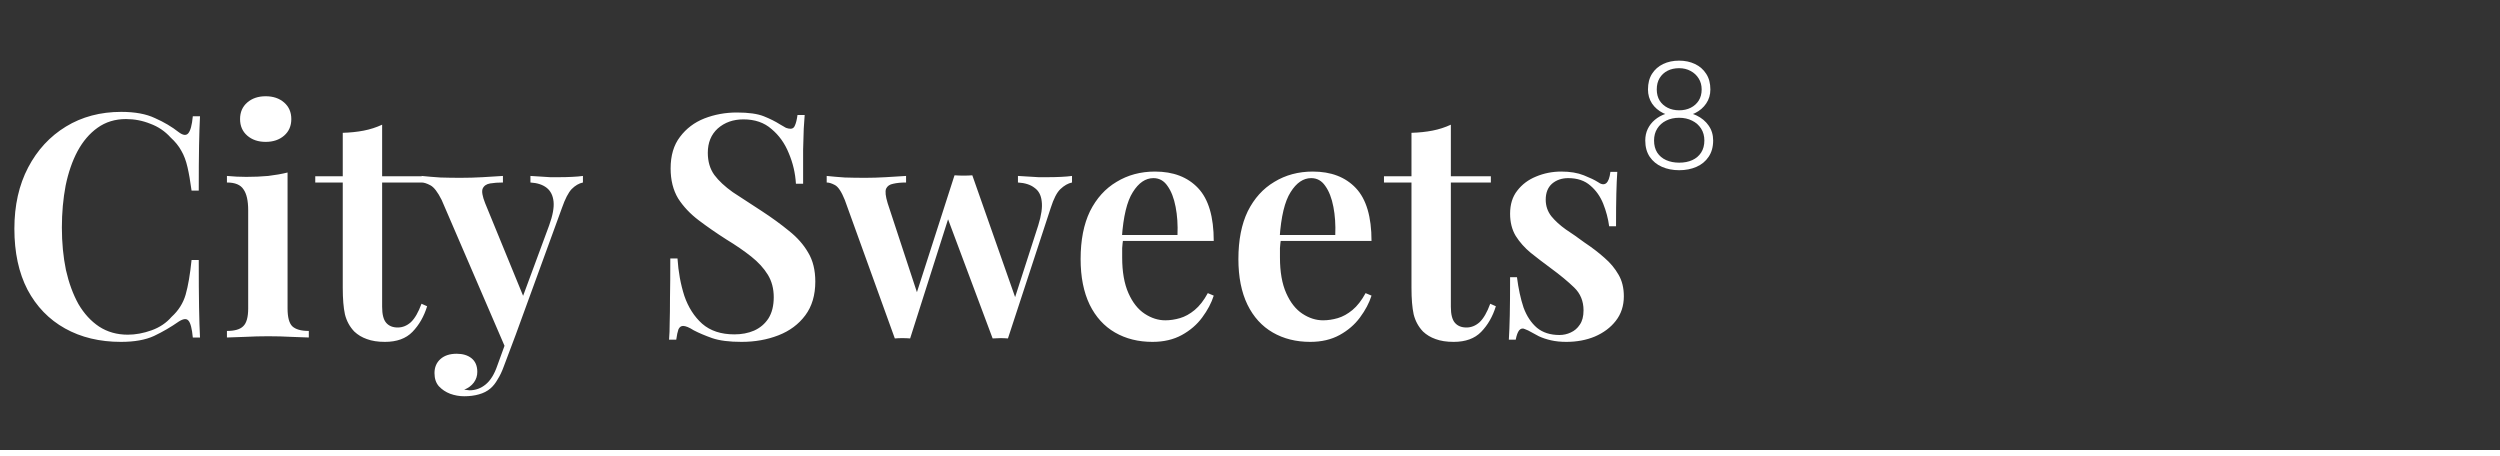 <svg width="400" height="73" viewBox="0 0 400 73" fill="none" xmlns="http://www.w3.org/2000/svg">
<rect x="0" y="0" width="400" height="73" fill="#333333" stroke="none"/>
<path d="M19.4 17.9C21.6 17.9 23.4 18.233 24.8 18.9C26.233 19.533 27.5 20.283 28.6 21.15C29.267 21.65 29.767 21.717 30.1 21.35C30.467 20.95 30.717 20.033 30.85 18.6H32C31.933 19.867 31.883 21.417 31.85 23.25C31.817 25.083 31.8 27.5 31.8 30.5H30.65C30.45 29 30.233 27.75 30 26.75C29.767 25.717 29.433 24.833 29 24.1C28.6 23.367 28.033 22.667 27.3 22C26.4 21 25.317 20.267 24.05 19.8C22.817 19.3 21.517 19.05 20.15 19.05C18.417 19.05 16.9 19.517 15.6 20.45C14.333 21.35 13.267 22.6 12.4 24.2C11.567 25.767 10.933 27.6 10.5 29.7C10.1 31.8 9.9 34.033 9.9 36.4C9.9 38.833 10.117 41.1 10.55 43.2C11.017 45.267 11.683 47.083 12.55 48.65C13.45 50.183 14.55 51.383 15.85 52.25C17.183 53.117 18.717 53.55 20.45 53.55C21.683 53.55 22.95 53.317 24.25 52.85C25.55 52.383 26.617 51.667 27.45 50.7C28.55 49.7 29.3 48.517 29.7 47.15C30.1 45.75 30.417 43.9 30.65 41.6H31.8C31.8 44.733 31.817 47.267 31.85 49.2C31.883 51.1 31.933 52.7 32 54H30.85C30.717 52.567 30.483 51.667 30.15 51.3C29.85 50.933 29.333 50.983 28.6 51.45C27.367 52.317 26.05 53.083 24.65 53.75C23.283 54.383 21.517 54.7 19.35 54.7C15.95 54.7 12.967 53.983 10.4 52.55C7.833 51.117 5.833 49.05 4.4 46.35C3 43.65 2.3 40.4 2.3 36.6C2.3 32.867 3.033 29.6 4.5 26.8C5.967 24 7.983 21.817 10.55 20.25C13.117 18.683 16.067 17.9 19.4 17.9ZM42.51 15.4C43.71 15.4 44.693 15.733 45.46 16.4C46.226 17.067 46.61 17.95 46.61 19.05C46.61 20.15 46.226 21.033 45.46 21.7C44.693 22.367 43.71 22.7 42.51 22.7C41.31 22.7 40.326 22.367 39.56 21.7C38.793 21.033 38.41 20.15 38.41 19.05C38.41 17.95 38.793 17.067 39.56 16.4C40.326 15.733 41.31 15.4 42.51 15.4ZM46.01 27.6V49.35C46.01 50.75 46.26 51.7 46.76 52.2C47.293 52.7 48.176 52.95 49.41 52.95V54C48.81 53.967 47.893 53.933 46.66 53.9C45.426 53.833 44.176 53.8 42.91 53.8C41.676 53.8 40.426 53.833 39.16 53.9C37.893 53.933 36.943 53.967 36.31 54V52.95C37.543 52.95 38.41 52.7 38.91 52.2C39.443 51.7 39.71 50.75 39.71 49.35V33.65C39.71 32.117 39.46 31 38.96 30.3C38.493 29.567 37.61 29.2 36.31 29.2V28.15C37.376 28.25 38.41 28.3 39.41 28.3C40.643 28.3 41.81 28.25 42.91 28.15C44.043 28.017 45.076 27.833 46.01 27.6ZM61.141 19.95V28.2H67.541V29.2H61.141V49.1C61.141 50.3 61.357 51.15 61.791 51.65C62.224 52.15 62.841 52.4 63.641 52.4C64.407 52.4 65.107 52.117 65.741 51.55C66.374 50.95 66.941 49.967 67.441 48.6L68.341 49C67.841 50.633 67.057 52 65.991 53.1C64.957 54.167 63.491 54.7 61.591 54.7C60.457 54.7 59.491 54.55 58.691 54.25C57.924 53.983 57.257 53.583 56.691 53.05C55.957 52.283 55.457 51.367 55.191 50.3C54.957 49.233 54.841 47.817 54.841 46.05V29.2H50.441V28.2H54.841V21.25C56.041 21.217 57.157 21.1 58.191 20.9C59.224 20.7 60.207 20.383 61.141 19.95ZM93.269 28.15V29.2C92.635 29.333 92.035 29.683 91.469 30.25C90.935 30.817 90.419 31.817 89.919 33.25L82.519 53.55L80.969 55.9L70.669 32C70.035 30.733 69.435 29.95 68.869 29.65C68.302 29.35 67.835 29.2 67.469 29.2V28.15C68.435 28.25 69.435 28.333 70.469 28.4C71.535 28.433 72.602 28.45 73.669 28.45C74.902 28.45 76.085 28.417 77.219 28.35C78.385 28.283 79.469 28.217 80.469 28.15V29.2C79.702 29.2 79.019 29.25 78.419 29.35C77.819 29.45 77.419 29.733 77.219 30.2C77.052 30.633 77.185 31.4 77.619 32.5L83.869 47.75L83.469 47.95L87.869 36.05C88.435 34.483 88.669 33.217 88.569 32.25C88.469 31.283 88.102 30.55 87.469 30.05C86.835 29.55 85.969 29.267 84.869 29.2V28.15C85.402 28.183 85.935 28.217 86.469 28.25C87.002 28.283 87.519 28.317 88.019 28.35C88.519 28.35 89.002 28.35 89.469 28.35C90.169 28.35 90.852 28.333 91.519 28.3C92.219 28.267 92.802 28.217 93.269 28.15ZM82.519 53.55L80.619 58.6C80.319 59.433 79.985 60.133 79.619 60.7C79.285 61.3 78.902 61.783 78.469 62.15C77.969 62.583 77.352 62.9 76.619 63.1C75.919 63.3 75.135 63.4 74.269 63.4C73.502 63.4 72.752 63.267 72.019 63C71.319 62.733 70.719 62.333 70.219 61.8C69.752 61.267 69.519 60.567 69.519 59.7C69.519 58.767 69.835 58.017 70.469 57.45C71.102 56.883 71.969 56.6 73.069 56.6C74.035 56.6 74.819 56.833 75.419 57.3C76.052 57.8 76.369 58.533 76.369 59.5C76.369 60.133 76.185 60.7 75.819 61.2C75.452 61.7 74.935 62.083 74.269 62.35C74.435 62.383 74.585 62.4 74.719 62.4C74.885 62.433 75.019 62.45 75.119 62.45C76.085 62.45 76.952 62.133 77.719 61.5C78.485 60.867 79.102 59.867 79.569 58.5L81.369 53.55H82.519ZM117.899 18C119.766 18 121.199 18.2 122.199 18.6C123.199 19 124.066 19.433 124.799 19.9C125.199 20.133 125.516 20.317 125.749 20.45C126.016 20.55 126.266 20.6 126.499 20.6C126.833 20.6 127.066 20.417 127.199 20.05C127.366 19.683 127.499 19.133 127.599 18.4H128.749C128.716 19.033 128.666 19.767 128.599 20.6C128.566 21.433 128.533 22.55 128.499 23.95C128.499 25.317 128.499 27.133 128.499 29.4H127.349C127.249 27.7 126.866 26.067 126.199 24.5C125.566 22.933 124.649 21.65 123.449 20.65C122.283 19.617 120.783 19.1 118.949 19.1C117.316 19.1 115.949 19.583 114.849 20.55C113.783 21.517 113.249 22.817 113.249 24.45C113.249 25.85 113.599 27.033 114.299 28C114.999 28.933 115.983 29.85 117.249 30.75C118.549 31.617 120.083 32.617 121.849 33.75C123.483 34.817 124.949 35.883 126.249 36.95C127.549 37.983 128.566 39.133 129.299 40.4C130.066 41.667 130.449 43.217 130.449 45.05C130.449 47.217 129.916 49.017 128.849 50.45C127.783 51.883 126.349 52.95 124.549 53.65C122.749 54.35 120.783 54.7 118.649 54.7C116.683 54.7 115.116 54.5 113.949 54.1C112.816 53.7 111.833 53.283 110.999 52.85C110.266 52.383 109.699 52.15 109.299 52.15C108.966 52.15 108.716 52.333 108.549 52.7C108.416 53.067 108.299 53.617 108.199 54.35H107.049C107.116 53.583 107.149 52.683 107.149 51.65C107.183 50.617 107.199 49.283 107.199 47.65C107.233 45.983 107.249 43.883 107.249 41.35H108.399C108.533 43.483 108.899 45.483 109.499 47.35C110.133 49.183 111.083 50.667 112.349 51.8C113.649 52.933 115.366 53.5 117.499 53.5C118.666 53.5 119.716 53.3 120.649 52.9C121.616 52.467 122.383 51.817 122.949 50.95C123.516 50.05 123.799 48.917 123.799 47.55C123.799 46.183 123.483 44.983 122.849 43.95C122.216 42.917 121.333 41.95 120.199 41.05C119.066 40.15 117.733 39.233 116.199 38.3C114.633 37.3 113.166 36.283 111.799 35.25C110.433 34.217 109.333 33.05 108.499 31.75C107.699 30.417 107.299 28.817 107.299 26.95C107.299 24.883 107.799 23.2 108.799 21.9C109.799 20.567 111.099 19.583 112.699 18.95C114.333 18.317 116.066 18 117.899 18ZM144.971 28.15V29.2C144.171 29.2 143.487 29.267 142.921 29.4C142.354 29.5 141.971 29.767 141.771 30.2C141.604 30.633 141.687 31.4 142.021 32.5L146.921 47.4L146.371 47.8L152.721 28.05L153.771 28.55L145.621 54.15C145.221 54.117 144.804 54.1 144.371 54.1C143.971 54.1 143.571 54.117 143.171 54.15L135.171 32C134.637 30.667 134.104 29.867 133.571 29.6C133.071 29.333 132.637 29.2 132.271 29.2V28.15C133.204 28.25 134.171 28.333 135.171 28.4C136.171 28.433 137.271 28.45 138.471 28.45C139.504 28.45 140.587 28.417 141.721 28.35C142.887 28.283 143.971 28.217 144.971 28.15ZM171.521 28.15V29.2C170.887 29.333 170.271 29.683 169.671 30.25C169.104 30.783 168.587 31.783 168.121 33.25L161.271 54.15C160.871 54.117 160.471 54.1 160.071 54.1C159.671 54.1 159.254 54.117 158.821 54.15L151.471 34.5L152.771 28.05C153.237 28.083 153.704 28.1 154.171 28.1C154.637 28.1 155.104 28.083 155.571 28.05L162.721 48.4L162.221 48.15L166.121 36.05C166.621 34.45 166.804 33.167 166.671 32.2C166.571 31.233 166.187 30.517 165.521 30.05C164.887 29.55 164.004 29.267 162.871 29.2V28.15C163.404 28.183 163.954 28.217 164.521 28.25C165.087 28.283 165.637 28.317 166.171 28.35C166.704 28.35 167.204 28.35 167.671 28.35C168.371 28.35 169.071 28.333 169.771 28.3C170.471 28.267 171.054 28.217 171.521 28.15ZM184.798 27.45C187.732 27.45 190.032 28.333 191.698 30.1C193.365 31.867 194.198 34.683 194.198 38.55H177.348L177.298 37.6H188.398C188.465 35.967 188.365 34.467 188.098 33.1C187.832 31.7 187.398 30.583 186.798 29.75C186.232 28.917 185.482 28.5 184.548 28.5C183.282 28.5 182.182 29.25 181.248 30.75C180.315 32.217 179.732 34.633 179.498 38L179.698 38.3C179.632 38.733 179.582 39.2 179.548 39.7C179.548 40.2 179.548 40.7 179.548 41.2C179.548 43.5 179.882 45.4 180.548 46.9C181.215 48.4 182.082 49.5 183.148 50.2C184.215 50.9 185.315 51.25 186.448 51.25C187.215 51.25 187.998 51.133 188.798 50.9C189.598 50.667 190.382 50.233 191.148 49.6C191.915 48.967 192.615 48.067 193.248 46.9L194.198 47.3C193.832 48.467 193.215 49.633 192.348 50.8C191.515 51.933 190.432 52.867 189.098 53.6C187.765 54.333 186.198 54.7 184.398 54.7C182.132 54.7 180.132 54.2 178.398 53.2C176.665 52.2 175.315 50.717 174.348 48.75C173.382 46.75 172.898 44.317 172.898 41.45C172.898 38.417 173.398 35.867 174.398 33.8C175.432 31.733 176.848 30.167 178.648 29.1C180.448 28 182.498 27.45 184.798 27.45ZM210.043 27.45C212.976 27.45 215.276 28.333 216.943 30.1C218.609 31.867 219.443 34.683 219.443 38.55H202.593L202.543 37.6H213.643C213.709 35.967 213.609 34.467 213.343 33.1C213.076 31.7 212.643 30.583 212.043 29.75C211.476 28.917 210.726 28.5 209.793 28.5C208.526 28.5 207.426 29.25 206.493 30.75C205.559 32.217 204.976 34.633 204.743 38L204.943 38.3C204.876 38.733 204.826 39.2 204.793 39.7C204.793 40.2 204.793 40.7 204.793 41.2C204.793 43.5 205.126 45.4 205.793 46.9C206.459 48.4 207.326 49.5 208.393 50.2C209.459 50.9 210.559 51.25 211.693 51.25C212.459 51.25 213.243 51.133 214.043 50.9C214.843 50.667 215.626 50.233 216.393 49.6C217.159 48.967 217.859 48.067 218.493 46.9L219.443 47.3C219.076 48.467 218.459 49.633 217.593 50.8C216.759 51.933 215.676 52.867 214.343 53.6C213.009 54.333 211.443 54.7 209.643 54.7C207.376 54.7 205.376 54.2 203.643 53.2C201.909 52.2 200.559 50.717 199.593 48.75C198.626 46.75 198.143 44.317 198.143 41.45C198.143 38.417 198.643 35.867 199.643 33.8C200.676 31.733 202.093 30.167 203.893 29.1C205.693 28 207.743 27.45 210.043 27.45ZM232.137 19.95V28.2H238.537V29.2H232.137V49.1C232.137 50.3 232.353 51.15 232.787 51.65C233.22 52.15 233.837 52.4 234.637 52.4C235.403 52.4 236.103 52.117 236.737 51.55C237.37 50.95 237.937 49.967 238.437 48.6L239.337 49C238.837 50.633 238.053 52 236.987 53.1C235.953 54.167 234.487 54.7 232.587 54.7C231.453 54.7 230.487 54.55 229.687 54.25C228.92 53.983 228.253 53.583 227.687 53.05C226.953 52.283 226.453 51.367 226.187 50.3C225.953 49.233 225.837 47.817 225.837 46.05V29.2H221.437V28.2H225.837V21.25C227.037 21.217 228.153 21.1 229.187 20.9C230.22 20.7 231.203 20.383 232.137 19.95ZM249.815 27.45C251.215 27.45 252.415 27.65 253.415 28.05C254.415 28.45 255.148 28.8 255.615 29.1C256.748 29.933 257.432 29.4 257.665 27.5H258.765C258.698 28.467 258.648 29.617 258.615 30.95C258.582 32.25 258.565 34 258.565 36.2H257.465C257.298 34.967 256.982 33.767 256.515 32.6C256.048 31.433 255.365 30.467 254.465 29.7C253.565 28.9 252.382 28.5 250.915 28.5C249.882 28.5 249.015 28.8 248.315 29.4C247.648 30 247.315 30.85 247.315 31.95C247.315 32.95 247.615 33.833 248.215 34.6C248.815 35.333 249.582 36.033 250.515 36.7C251.482 37.333 252.482 38.033 253.515 38.8C254.715 39.6 255.782 40.417 256.715 41.25C257.648 42.05 258.398 42.95 258.965 43.95C259.532 44.917 259.815 46.067 259.815 47.4C259.815 48.933 259.382 50.25 258.515 51.35C257.682 52.417 256.565 53.25 255.165 53.85C253.798 54.417 252.282 54.7 250.615 54.7C249.715 54.7 248.898 54.617 248.165 54.45C247.432 54.283 246.782 54.067 246.215 53.8C245.782 53.567 245.382 53.35 245.015 53.15C244.682 52.95 244.332 52.783 243.965 52.65C243.632 52.483 243.332 52.55 243.065 52.85C242.832 53.15 242.648 53.65 242.515 54.35H241.415C241.482 53.283 241.532 51.983 241.565 50.45C241.598 48.917 241.615 46.883 241.615 44.35H242.715C242.948 46.183 243.298 47.8 243.765 49.2C244.265 50.567 244.982 51.65 245.915 52.45C246.848 53.217 248.048 53.6 249.515 53.6C250.148 53.6 250.748 53.467 251.315 53.2C251.915 52.933 252.398 52.517 252.765 51.95C253.165 51.383 253.365 50.617 253.365 49.65C253.365 48.183 252.865 46.967 251.865 46C250.865 45.033 249.615 44 248.115 42.9C246.982 42.067 245.915 41.25 244.915 40.45C243.948 39.65 243.148 38.75 242.515 37.75C241.915 36.75 241.615 35.567 241.615 34.2C241.615 32.7 241.998 31.467 242.765 30.5C243.532 29.5 244.532 28.75 245.765 28.25C247.032 27.717 248.382 27.45 249.815 27.45Z" fill="white"/>
<rect y="72" width="400" height="1" fill="white"/>
<path d="M274.105 22.477C274.105 23.508 273.863 24.379 273.379 25.09C272.902 25.801 272.254 26.336 271.434 26.695C270.613 27.055 269.695 27.234 268.68 27.234C267.656 27.234 266.734 27.055 265.914 26.695C265.094 26.336 264.441 25.801 263.957 25.09C263.48 24.379 263.242 23.508 263.242 22.477C263.242 21.797 263.375 21.18 263.641 20.625C263.914 20.062 264.293 19.578 264.777 19.172C265.27 18.758 265.844 18.438 266.5 18.211C267.156 17.984 267.875 17.871 268.656 17.871C269.688 17.871 270.613 18.07 271.434 18.469C272.254 18.859 272.902 19.398 273.379 20.086C273.863 20.773 274.105 21.57 274.105 22.477ZM272.699 22.477C272.699 21.75 272.523 21.113 272.172 20.566C271.82 20.02 271.34 19.598 270.73 19.301C270.121 18.996 269.43 18.844 268.656 18.844C267.875 18.844 267.184 18.996 266.582 19.301C265.98 19.598 265.508 20.02 265.164 20.566C264.82 21.113 264.648 21.75 264.648 22.477C264.648 23.234 264.816 23.879 265.152 24.41C265.496 24.941 265.973 25.344 266.582 25.617C267.191 25.891 267.891 26.027 268.68 26.027C269.469 26.027 270.164 25.891 270.766 25.617C271.367 25.344 271.84 24.941 272.184 24.41C272.527 23.879 272.699 23.234 272.699 22.477ZM273.66 14.32C273.66 15.156 273.438 15.902 272.992 16.559C272.555 17.207 271.961 17.719 271.211 18.094C270.461 18.461 269.613 18.645 268.668 18.645C267.715 18.645 266.859 18.461 266.102 18.094C265.352 17.719 264.758 17.207 264.32 16.559C263.891 15.902 263.676 15.156 263.676 14.32C263.676 13.328 263.891 12.492 264.32 11.812C264.758 11.125 265.352 10.602 266.102 10.242C266.852 9.883 267.703 9.703 268.656 9.703C269.602 9.703 270.449 9.883 271.199 10.242C271.957 10.602 272.555 11.125 272.992 11.812C273.438 12.492 273.66 13.328 273.66 14.32ZM272.266 14.309C272.266 13.645 272.105 13.059 271.785 12.551C271.473 12.043 271.043 11.645 270.496 11.355C269.957 11.059 269.344 10.91 268.656 10.91C267.961 10.91 267.344 11.047 266.805 11.32C266.273 11.594 265.852 11.984 265.539 12.492C265.234 13 265.082 13.605 265.082 14.309C265.082 14.996 265.234 15.59 265.539 16.09C265.852 16.582 266.277 16.965 266.816 17.238C267.355 17.512 267.973 17.648 268.668 17.648C269.363 17.648 269.98 17.512 270.52 17.238C271.059 16.965 271.484 16.582 271.797 16.09C272.109 15.59 272.266 14.996 272.266 14.309Z" fill="white"/>
</svg>

